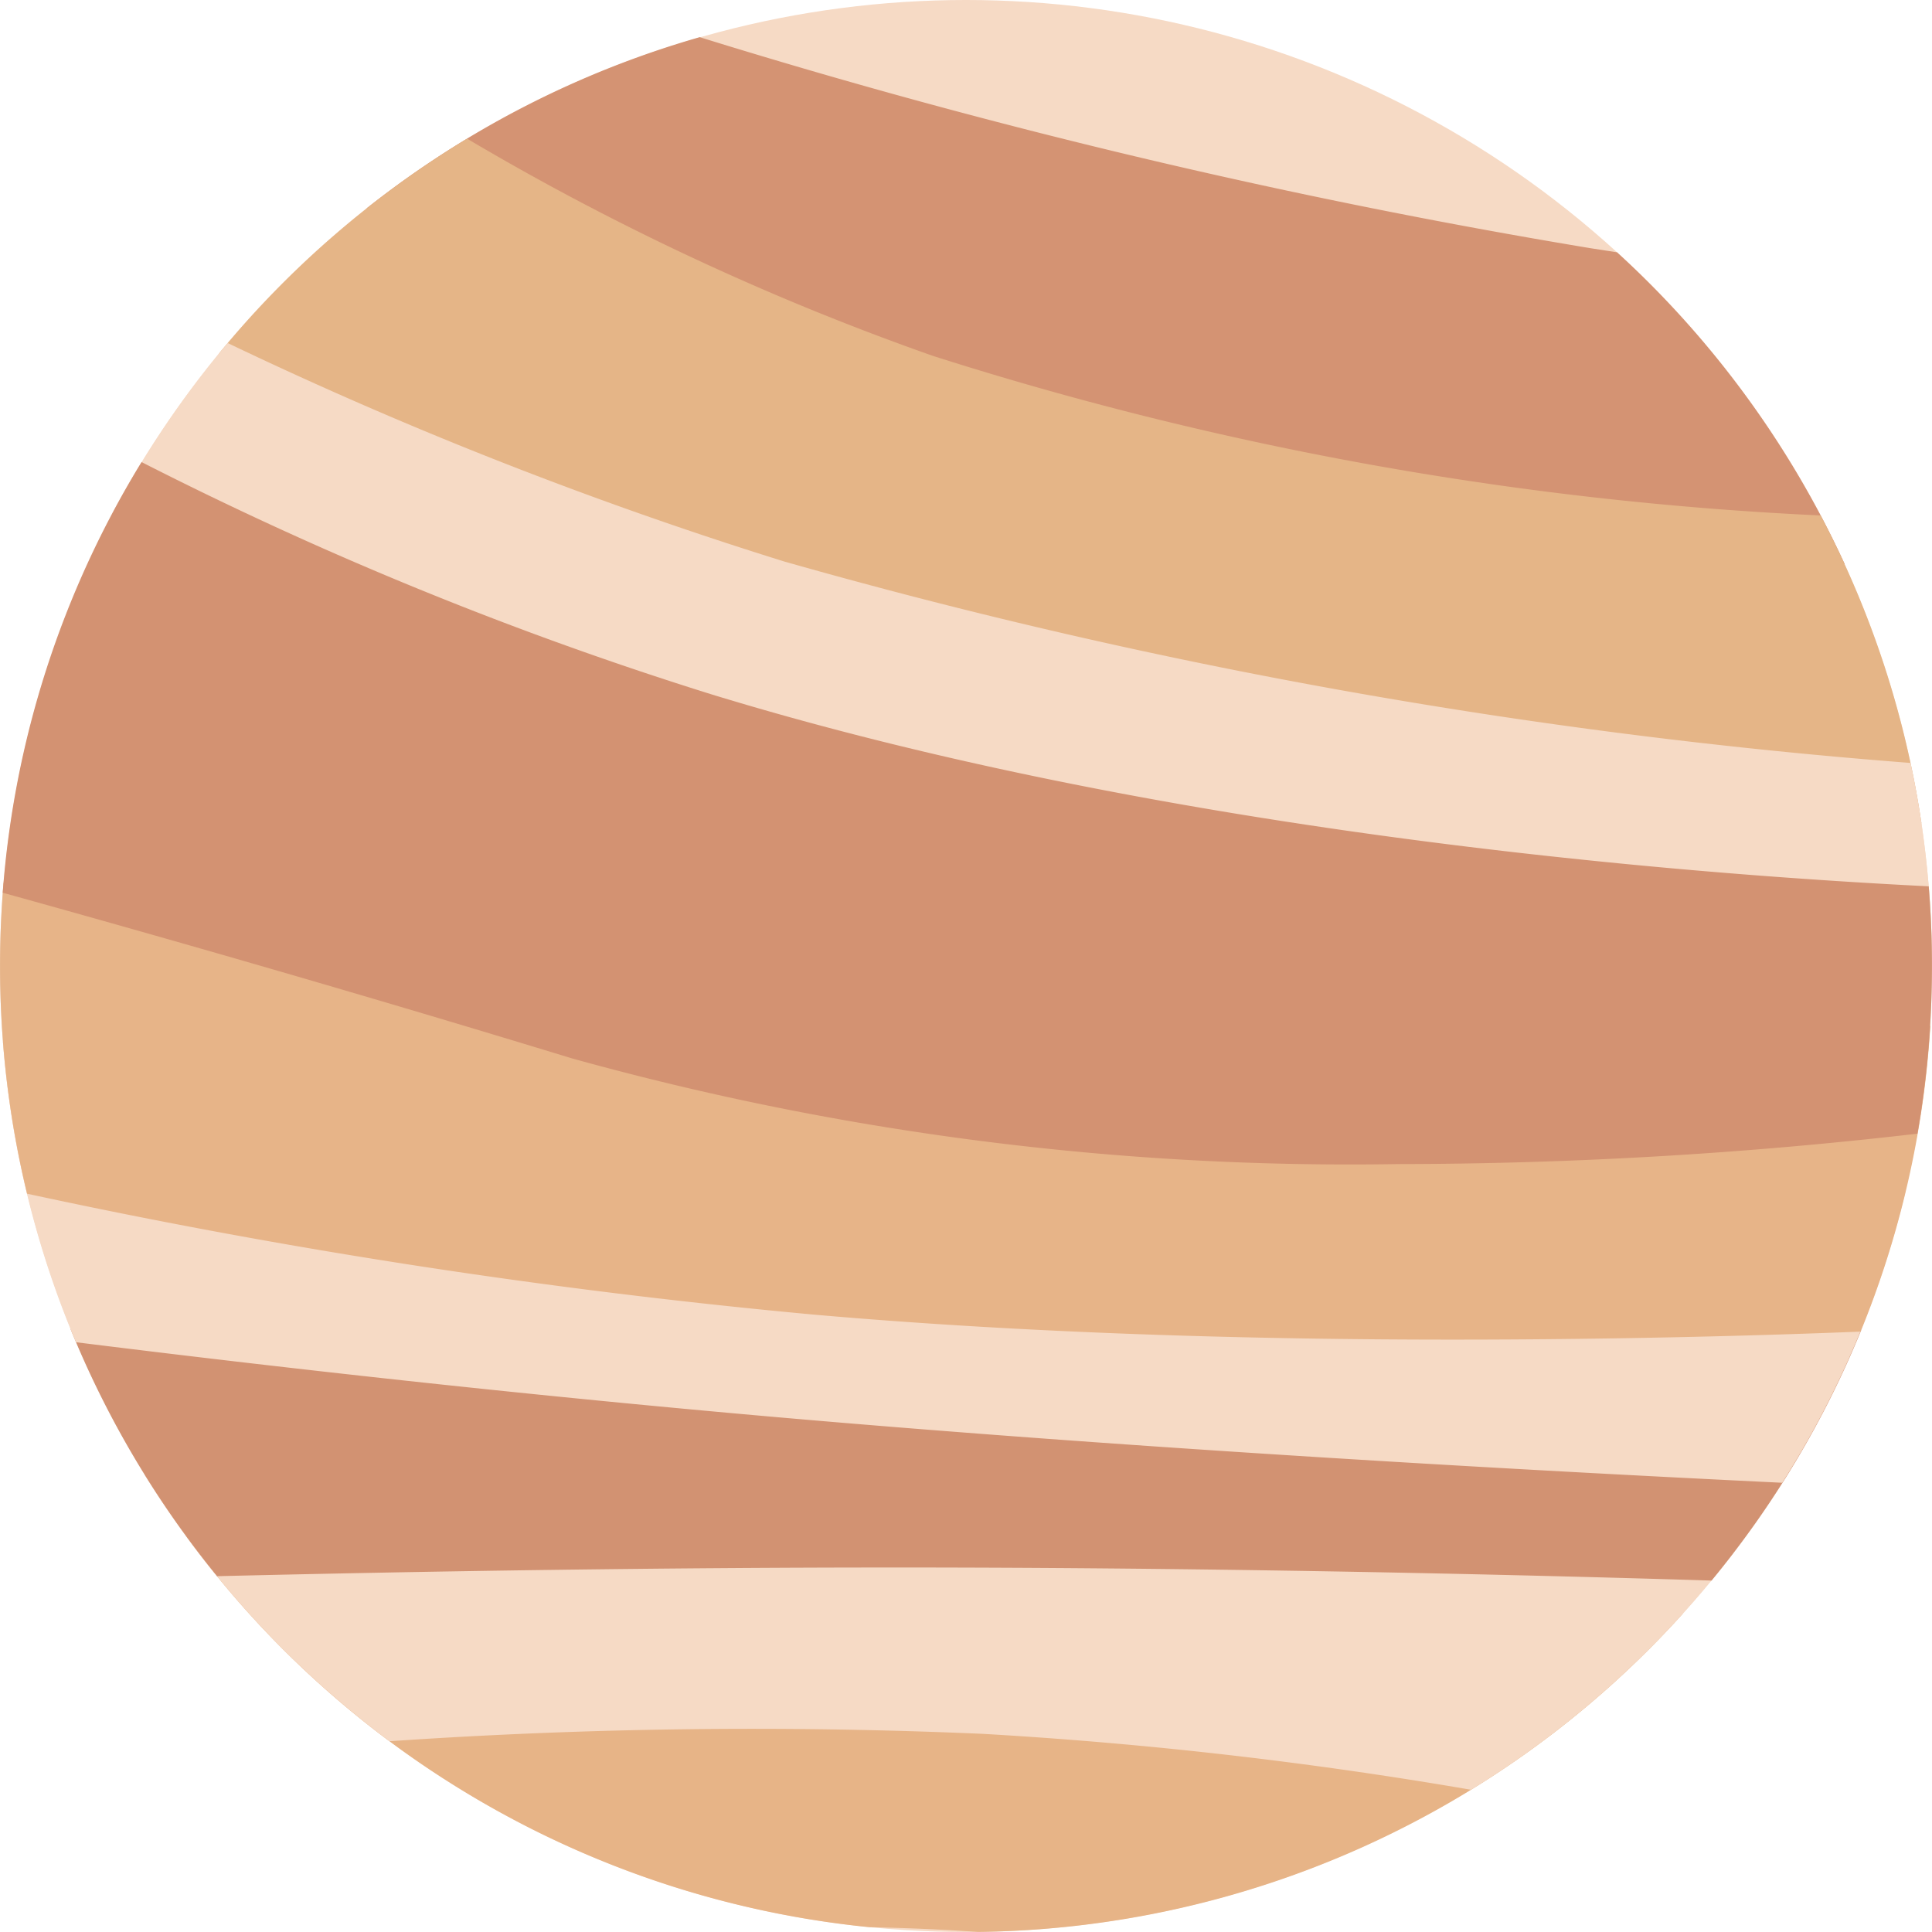 <svg xmlns="http://www.w3.org/2000/svg" width="42" height="42" viewBox="0 0 42 42">
  <g id="그룹_20" data-name="그룹 20" transform="translate(-482.605 -28.135)">
    <g id="그룹_17" data-name="그룹 17">
      <circle id="타원_38" data-name="타원 38" cx="21" cy="21" r="21" transform="translate(482.605 28.135)" fill="#f6dac5"/>
      <path id="교차_22" data-name="교차 22" d="M1123.509,2278.953c-.536-.028-1.076-.047-1.616-.058a20.98,20.98,0,0,1-14.846-8.5c3.42-.175,10.7-.456,17.336-.108a126.728,126.728,0,0,1,15.2,1.792,20.941,20.941,0,0,1-15.323,6.919Q1123.884,2278.973,1123.509,2278.953Z" transform="translate(-620.395 -2208.865)" fill="#e7b487"/>
      <path id="교차_14" data-name="교차 14" d="M1136.615,2250.133a141.376,141.376,0,0,1-25.645-6.909,20.936,20.936,0,0,1,7.241-3.722,146.1,146.1,0,0,0,19.361,4.587l.581.09a21.065,21.065,0,0,1,4.951,6.782C1140.953,2250.746,1138.77,2250.474,1136.615,2250.133Z" transform="translate(-620.395 -2210.559)" fill="#d49373"/>
      <path id="교차_15" data-name="교차 15" d="M1128.893,2258.725a59.015,59.015,0,0,1-12.885-6.436,21.1,21.1,0,0,1,5.393-4.67,56.963,56.963,0,0,0,10.125,4.721,74.971,74.971,0,0,0,19.3,3.47,20.864,20.864,0,0,1,2.191,6.688C1146.705,2262.335,1137.137,2261.563,1128.893,2258.725Z" transform="translate(-628.642 -2216.469)" fill="#e5b587"/>
      <path id="교차_16" data-name="교차 16" d="M1129.188,2253.315a89.945,89.945,0,0,1-12.923-5.15,21.042,21.042,0,0,1,2.508-3.707,90.034,90.034,0,0,0,12.1,4.749,124.465,124.465,0,0,0,24.484,4.379,21.078,21.078,0,0,1,.464,4.38C1150.1,2257.512,1138.956,2256.3,1129.188,2253.315Z" transform="translate(-631.218 -2208.865)" fill="#f6dac5"/>
      <path id="교차_21" data-name="교차 21" d="M1124.359,2274.692a115.385,115.385,0,0,0-12.89.161,21.1,21.1,0,0,1-5.33-5.8c1.917-.036,10.881-.172,18.923.249,6.826.358,12.986,1.117,15.611,1.47a21.107,21.107,0,0,1-5.694,5.136A94.678,94.678,0,0,0,1124.359,2274.692Z" transform="translate(-620.395 -2208.865)" fill="#f6dac5"/>
      <path id="교차_20" data-name="교차 20" d="M1151.344,2271.076c-4.926,0-9.932.073-14.766.189a20.986,20.986,0,0,1-3.187-5.375c6.168-.081,12.7-.137,19.027-.137,7.062,0,13.858.07,19.9.167a20.982,20.982,0,0,1-3.252,5.44C1163.527,2271.191,1157.5,2271.076,1151.344,2271.076Z" transform="translate(-649.253 -2208.865)" fill="#d29272"/>
      <path id="교차_19" data-name="교차 19" d="M1128.985,2267.808c-5.6-.49-10.9-1.089-15.238-1.629a20.884,20.884,0,0,1-1.589-6.533c4.837.856,11.259,1.839,17.973,2.426,8.628.755,17.74.858,23.388.828a20.879,20.879,0,0,1-2.68,6.334C1145.018,2268.953,1136.721,2268.485,1128.985,2267.808Z" transform="translate(-629.49 -2208.865)" fill="#f6dac5"/>
      <path id="교차_18" data-name="교차 18" d="M1129.307,2265.58a143.625,143.625,0,0,1-17.118-2.63,21.047,21.047,0,0,1-.587-4.95q0-.916.077-1.811a123.831,123.831,0,0,0,18.186,3.086,165.035,165.035,0,0,0,23.7.028,20.888,20.888,0,0,1-1.516,6.645c-2.5.1-5.554.174-8.873.174C1138.8,2266.122,1133.961,2265.987,1129.307,2265.58Z" transform="translate(-628.996 -2208.865)" fill="#e7b488"/>
      <path id="교차_17" data-name="교차 17" d="M1128.948,2260.007c-4.5-1.375-8.718-2.586-12.37-3.6a20.878,20.878,0,0,1,3.018-9.362,79.469,79.469,0,0,0,12.41,5.056c9.646,2.948,20.646,3.876,26.442,4.167q.07.855.07,1.728a21.142,21.142,0,0,1-.316,3.649,98.707,98.707,0,0,1-11.29.661A63.126,63.126,0,0,1,1128.948,2260.007Z" transform="translate(-633.914 -2208.865)" fill="#d39272"/>
    </g>
  </g>
</svg>
